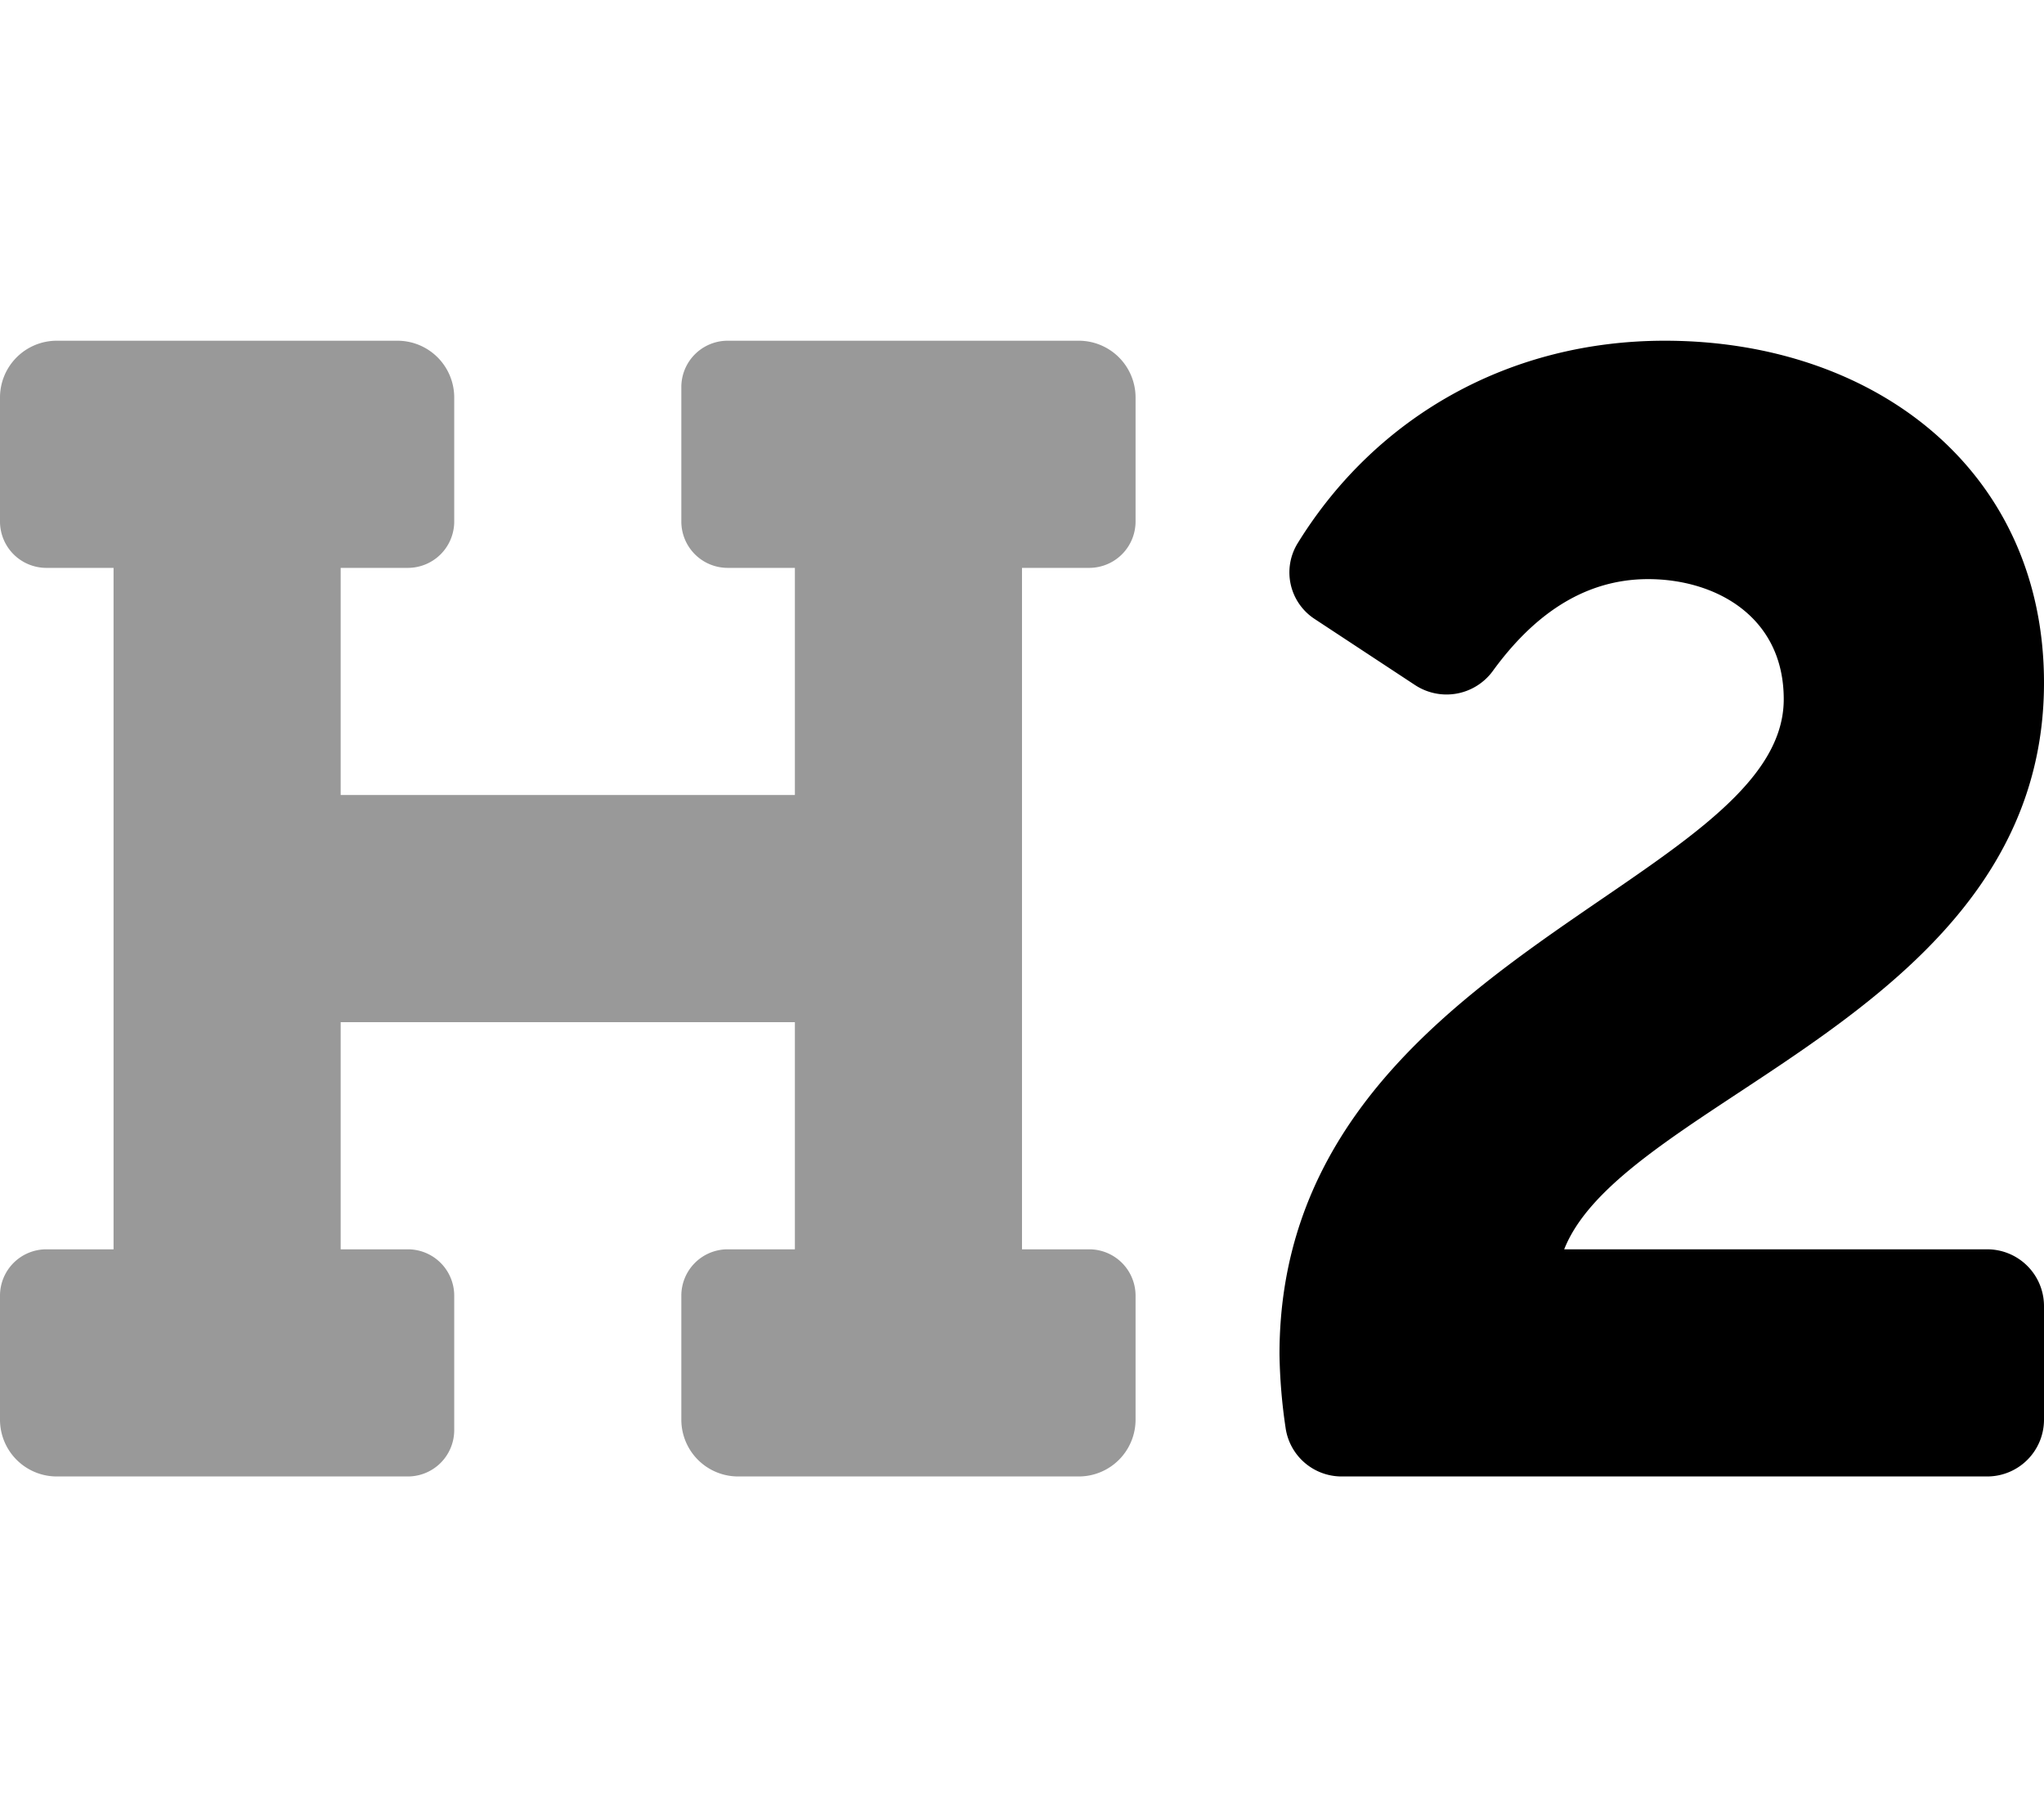 <svg xmlns="http://www.w3.org/2000/svg" viewBox="0 0 576 512"><!-- Font Awesome Pro 5.15.3 by @fontawesome - https://fontawesome.com License - https://fontawesome.com/license (Commercial License) --><defs><style>.fa-secondary{opacity:.4}</style></defs><path d="M304 96h-98.94A13.06 13.06 0 0 0 192 109.06v37.88A13.06 13.06 0 0 0 205.06 160H224v64H96v-64h18.94A13.06 13.06 0 0 0 128 146.94V112a16 16 0 0 0-16-16H16a16 16 0 0 0-16 16v34.94A13.06 13.06 0 0 0 13.06 160H32v192H13.06A13.06 13.06 0 0 0 0 365.06V400a16 16 0 0 0 16 16h98.94A13.06 13.06 0 0 0 128 402.94v-37.88A13.06 13.06 0 0 0 114.94 352H96v-64h128v64h-18.94A13.06 13.06 0 0 0 192 365.06V400a16 16 0 0 0 16 16h96a16 16 0 0 0 16-16v-34.94A13.06 13.06 0 0 0 306.94 352H288V160h18.94A13.06 13.06 0 0 0 320 146.94V112a16 16 0 0 0-16-16z" class="fa-secondary"/><path d="M560 352H440.79c17-42.95 135.21-66.57 135.21-159.62C576 132.55 528.33 96 469.14 96c-43.83 0-81.41 21.38-103.42 57a15.66 15.66 0 0 0 4.75 21.4l28.26 18.6a16.15 16.15 0 0 0 21.86-3.83c10.77-14.86 24.94-26 43.85-26s38.22 10.46 38.22 33.84c0 52.18-142.1 73.21-142.1 184.56a155.06 155.06 0 0 0 1.71 20.66A15.94 15.94 0 0 0 378.14 416H560a16 16 0 0 0 16-16v-32a16 16 0 0 0-16-16z" class="fa-primary"/></svg>
